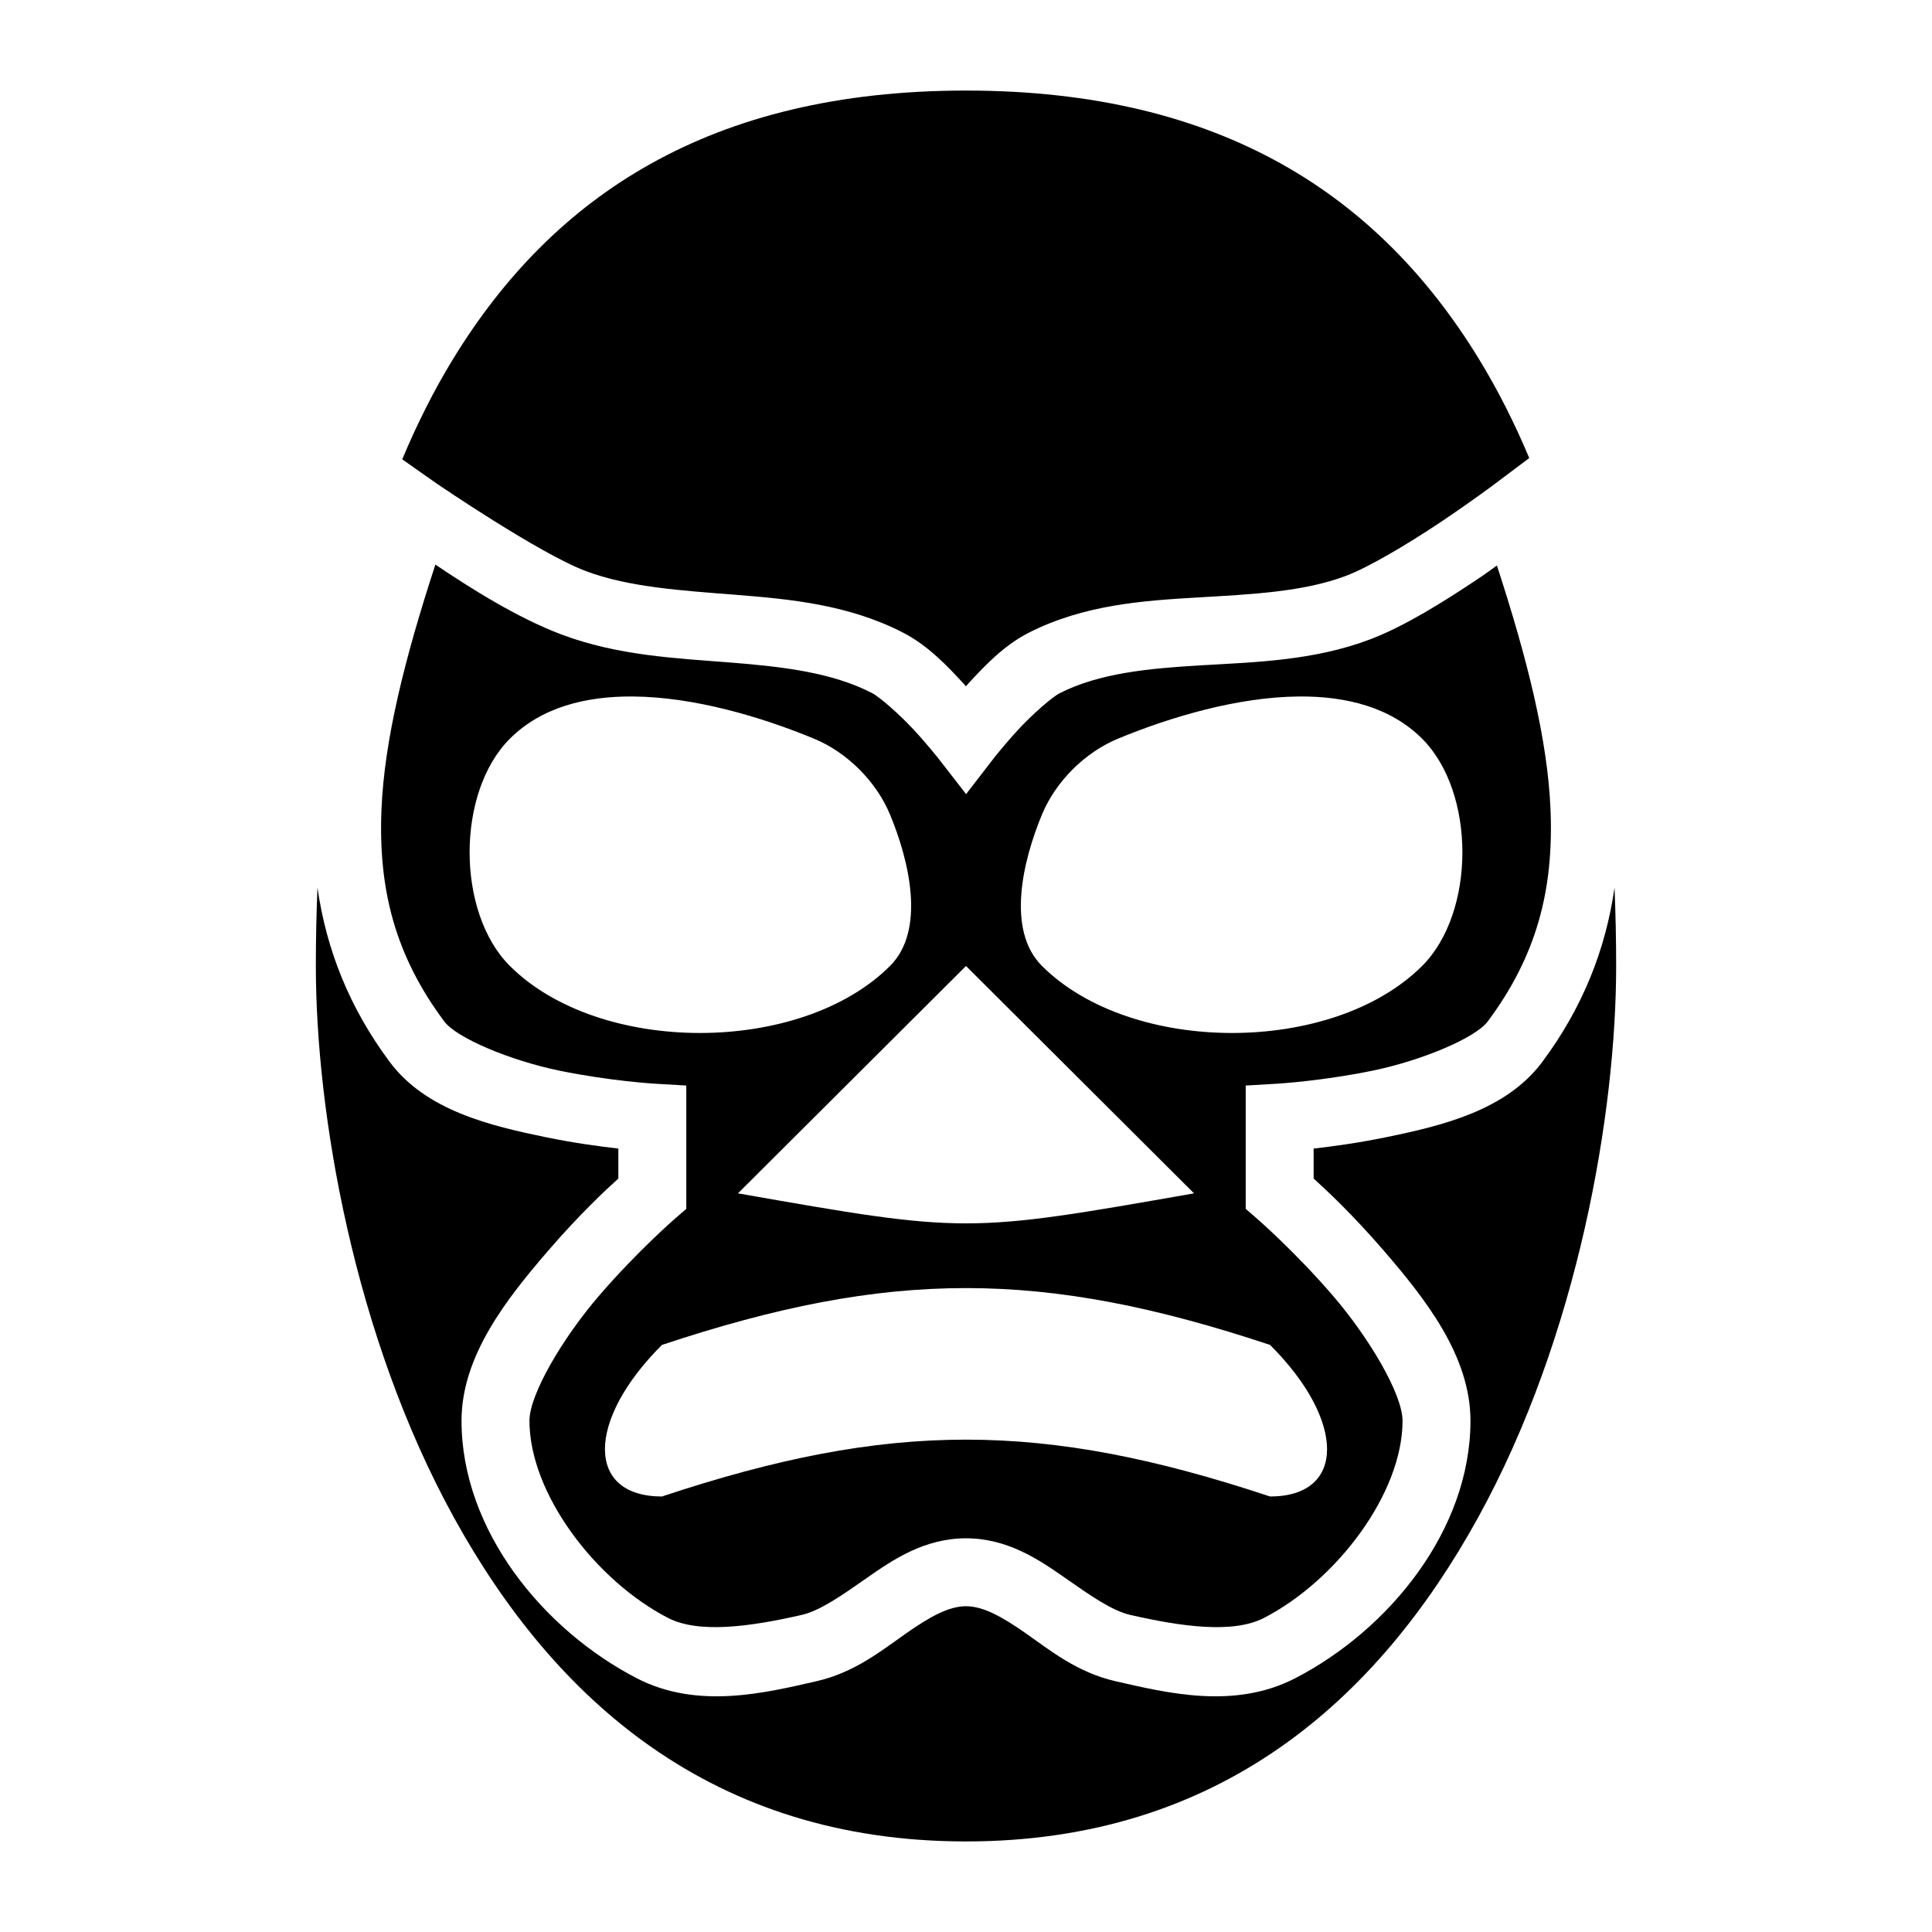 <svg xmlns="http://www.w3.org/2000/svg" viewBox="0 0 512 512" width="512" height="512"><path fill="#000" d="M256 24c-67.94 0-109.512 28.038-135.855 71.016-5.116 8.345-9.612 17.29-13.547 26.714l9.11 6.41s27.29 18.618 39.538 23.202c11.417 4.272 25.115 5.133 39.65 6.28 14.536 1.15 30.026 2.604 44.45 10.046 6.602 3.406 11.727 8.845 16.12 13.61.3.325.232.292.518.61.292-.325.224-.292.528-.622 4.396-4.782 9.52-10.24 16.203-13.627 14.53-7.363 30.093-8.45 44.623-9.3 14.53-.85 28.143-1.487 39.385-5.74 6.07-2.297 16.45-8.49 24.705-13.996 8.255-5.507 14.638-10.3 14.638-10.3l9.2-6.91c-3.903-9.3-8.356-18.132-13.41-26.378C365.51 52.038 323.94 24 256 24zM115.38 149.62c-8.117 24.86-13.518 46.368-14.284 64.882-.88 21.285 3.656 38.784 16.646 56.2 3.226 4.326 17.322 10.325 30.574 13.048 13.253 2.724 25.084 3.432 25.084 3.432l8.473.498v32.674l-3.096 2.69s-9.965 8.677-19.87 20.16C149 354.685 140.31 369.596 140.31 376.5c0 19.28 17.468 42.31 36.698 52.256 8.275 4.28 22.1 2.26 35.428-.78 4.93-1.126 10.668-5.18 17.472-9.935 6.805-4.754 15.124-10.374 26.092-10.374 10.968 0 19.287 5.62 26.092 10.375 6.804 4.756 12.542 8.81 17.472 9.935 13.328 3.04 27.153 5.06 35.428.78 19.23-9.945 36.697-32.976 36.697-52.255 0-6.903-8.69-21.814-18.596-33.297-9.906-11.482-19.87-20.16-19.87-20.16l-3.097-2.69V287.68l8.473-.498s11.83-.71 25.084-3.432c13.252-2.724 27.348-8.722 30.574-13.047 12.99-17.417 17.527-34.916 16.646-56.2-.764-18.455-6.134-39.886-14.207-64.642-2.327 1.64-2.307 1.735-5.28 3.718-8.706 5.807-19.11 12.37-28.323 15.858-14.986 5.67-30.463 6.04-44.703 6.873-14.24.832-27.125 2.108-37.54 7.385-1.994 1.01-7.263 5.59-11.088 9.752-3.826 4.16-6.637 7.8-6.637 7.8l-7.102 9.204-7.13-9.18s-2.824-3.63-6.66-7.79c-3.837-4.16-9.1-8.763-11.14-9.816-10.494-5.414-23.4-6.975-37.613-8.098-14.213-1.122-29.62-1.782-44.542-7.367-11.97-4.48-24.632-12.566-33.557-18.58zm52.4 34.956c16.23.14 33.973 5.41 47.93 11.174 8.774 3.623 16.51 11.337 20.145 20.084 5.14 12.37 9.497 30.7 0 40.166-23.74 23.668-76.98 23.668-100.72 0-14.244-14.2-14.244-46.05 0-60.25 8.31-8.284 20.02-11.282 32.644-11.174zm176.44 0c12.626-.108 24.336 2.89 32.645 11.174 14.244 14.2 14.244 46.05 0 60.25-23.74 23.668-76.98 23.668-100.72 0-9.497-9.467-5.14-27.796 0-40.166 3.634-8.747 11.37-16.46 20.144-20.084 13.957-5.764 31.7-11.035 47.93-11.174zM84.134 235.22c-.287 6.905-.432 13.838-.432 20.78 0 38.662 9.978 97.927 36.652 146.277C147.025 450.627 188.912 488 256 488c67.087 0 108.975-37.373 135.648-85.723 26.674-48.35 36.65-107.615 36.65-146.277 0-6.942-.144-13.875-.43-20.78-2.338 16.362-8.42 31.813-19.182 46.245-9.583 12.85-26.66 16.89-41.38 19.916-7.29 1.5-14.12 2.433-19.18 3v7.944c3.384 3.062 10.21 9.398 18.597 19.12 10.876 12.61 22.966 27.822 22.966 45.056 0 28.995-21.616 55.41-46.428 68.244-16.156 8.356-34.062 3.893-47.7.78-10.146-2.313-17.445-8.3-23.78-12.727-6.336-4.427-11.26-7.13-15.782-7.13-4.52 0-9.446 2.703-15.78 7.13-6.337 4.427-13.636 10.414-23.78 12.728-13.64 3.112-31.547 7.575-47.702-.78-24.812-12.834-46.427-39.25-46.427-68.245 0-17.234 12.09-32.447 22.967-45.055 8.388-9.723 15.213-16.06 18.596-19.12v-7.946c-5.06-.567-11.89-1.5-19.18-3-14.718-3.024-31.796-7.066-41.38-19.915-10.762-14.432-16.843-29.883-19.18-46.244zM256 256l60.434 60.25c-60.433 10.613-60.435 10.606-120.868 0L256 256zm0 85.354c25.18 0 50.36 5.02 80.576 15.062 20.144 20.083 20.144 40.168 0 40.168-60.433-20.083-100.72-20.083-161.152 0-20.144 0-20.144-20.085 0-40.168 30.216-10.042 55.396-15.062 80.576-15.062z"/></svg>